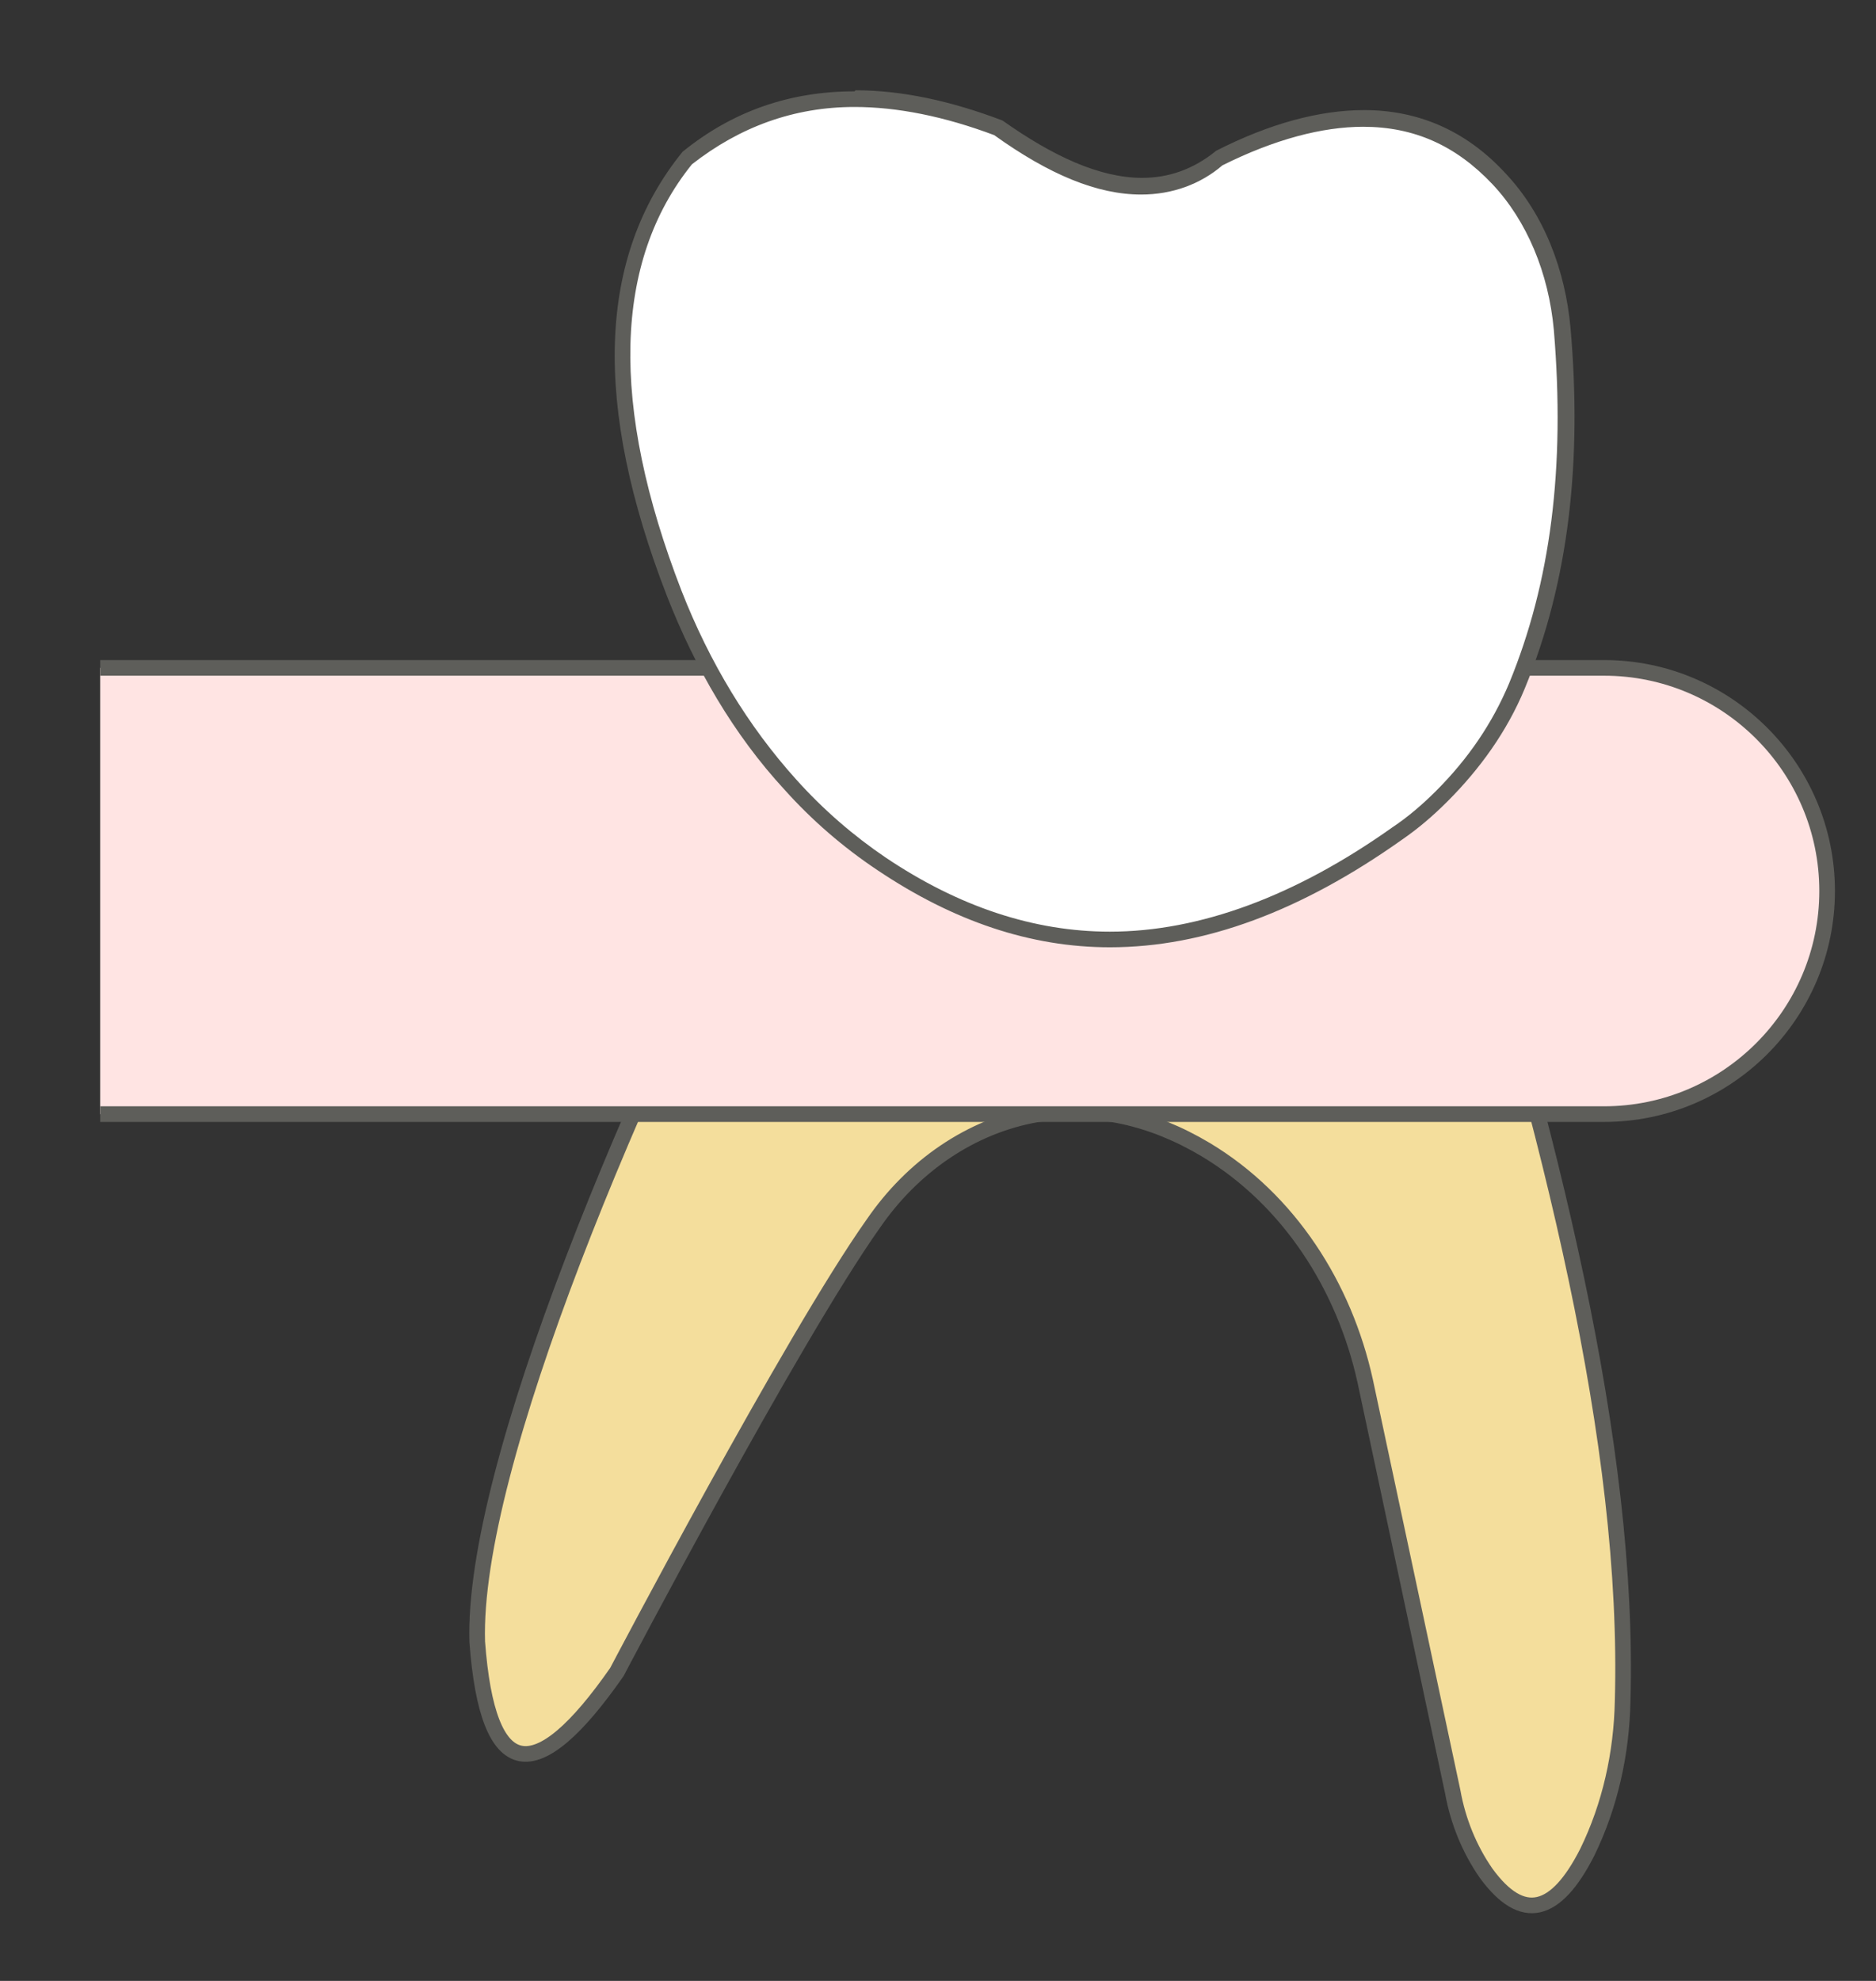 <svg width="18" height="19" viewBox="0 0 18 19" fill="none" xmlns="http://www.w3.org/2000/svg">
<rect x="0" y="0" width="18" height="19" fill="#333333" stroke="none"/>
<path d="M13.879 7.687C14.879 10.857 15.639 13.857 15.569 16.317C15.559 16.817 15.449 17.317 15.229 17.767C14.929 18.357 14.609 18.447 14.259 17.967C14.099 17.737 13.989 17.467 13.939 17.187L13.099 13.247C12.899 12.337 12.369 11.507 11.569 11.027C11.049 10.717 10.509 10.597 9.959 10.687C9.309 10.797 8.749 11.197 8.379 11.737C7.599 12.837 5.919 16.037 5.919 16.037C5.139 17.157 4.679 17.097 4.579 15.747C4.529 14.067 6.089 10.387 7.559 7.577L13.909 7.687H13.879Z" fill="#F4DE9C" stroke="#5E5E5A" stroke-width="0.15" stroke-linecap="round" stroke-linejoin="round"/>
<path d="M0.961 6.406H15.391C16.571 6.406 17.531 7.366 17.531 8.546C17.531 9.726 16.571 10.686 15.391 10.686H0.961" fill="#FFE4E3"/>
<path d="M0.961 6.406H15.391C16.571 6.406 17.531 7.366 17.531 8.546C17.531 9.726 16.571 10.686 15.391 10.686H0.961" stroke="#5E5E5A" stroke-width="0.15" stroke-miterlimit="10"/>
<path d="M10.64 9.007C9.89 9.007 9.16 8.767 8.45 8.277C8.13 8.067 7.84 7.807 7.58 7.517C7.11 7.007 6.74 6.387 6.46 5.677C5.76 3.867 5.81 2.457 6.6 1.487C7.06 1.127 7.6 0.937 8.19 0.937C8.62 0.937 9.08 1.037 9.57 1.227C10.08 1.597 10.53 1.787 10.94 1.787C11.22 1.787 11.48 1.697 11.7 1.507C12.2 1.267 12.66 1.137 13.07 1.137C13.58 1.137 14 1.327 14.37 1.707C14.71 2.067 14.93 2.577 14.98 3.147C15.09 4.477 14.95 5.597 14.55 6.577C14.39 6.967 14.15 7.317 13.83 7.627C13.69 7.757 13.55 7.877 13.4 7.987C12.45 8.657 11.53 9.007 10.64 9.007Z" fill="white"/>
<path d="M8.199 1.026C8.609 1.026 9.059 1.116 9.539 1.296C10.069 1.676 10.529 1.866 10.949 1.866C11.249 1.866 11.519 1.766 11.729 1.586C12.229 1.336 12.689 1.216 13.079 1.216C13.569 1.216 13.969 1.396 14.319 1.766C14.649 2.116 14.859 2.616 14.909 3.166C15.019 4.486 14.879 5.586 14.479 6.556C14.319 6.936 14.089 7.276 13.779 7.586C13.649 7.716 13.509 7.836 13.359 7.936C12.429 8.596 11.509 8.936 10.649 8.936C9.919 8.936 9.199 8.696 8.499 8.226C8.189 8.016 7.899 7.766 7.639 7.476C7.179 6.966 6.809 6.356 6.539 5.666C5.849 3.886 5.889 2.506 6.639 1.576C7.099 1.216 7.619 1.026 8.199 1.026ZM8.199 0.876C7.579 0.876 7.029 1.066 6.549 1.456C5.729 2.466 5.689 3.886 6.399 5.716C6.669 6.406 7.039 7.046 7.529 7.576C7.789 7.866 8.089 8.126 8.419 8.346C9.149 8.836 9.889 9.086 10.649 9.086C11.559 9.086 12.489 8.736 13.449 8.056C13.609 7.946 13.749 7.826 13.889 7.686C14.199 7.376 14.459 7.016 14.629 6.606C15.059 5.566 15.179 4.406 15.069 3.146C15.019 2.596 14.819 2.056 14.439 1.656C14.059 1.246 13.599 1.056 13.089 1.056C12.659 1.056 12.179 1.186 11.669 1.446C11.449 1.626 11.209 1.706 10.959 1.706C10.549 1.706 10.099 1.496 9.619 1.156C9.119 0.966 8.649 0.866 8.209 0.866L8.199 0.876Z" fill="#5E5E5A"/>
</svg>
